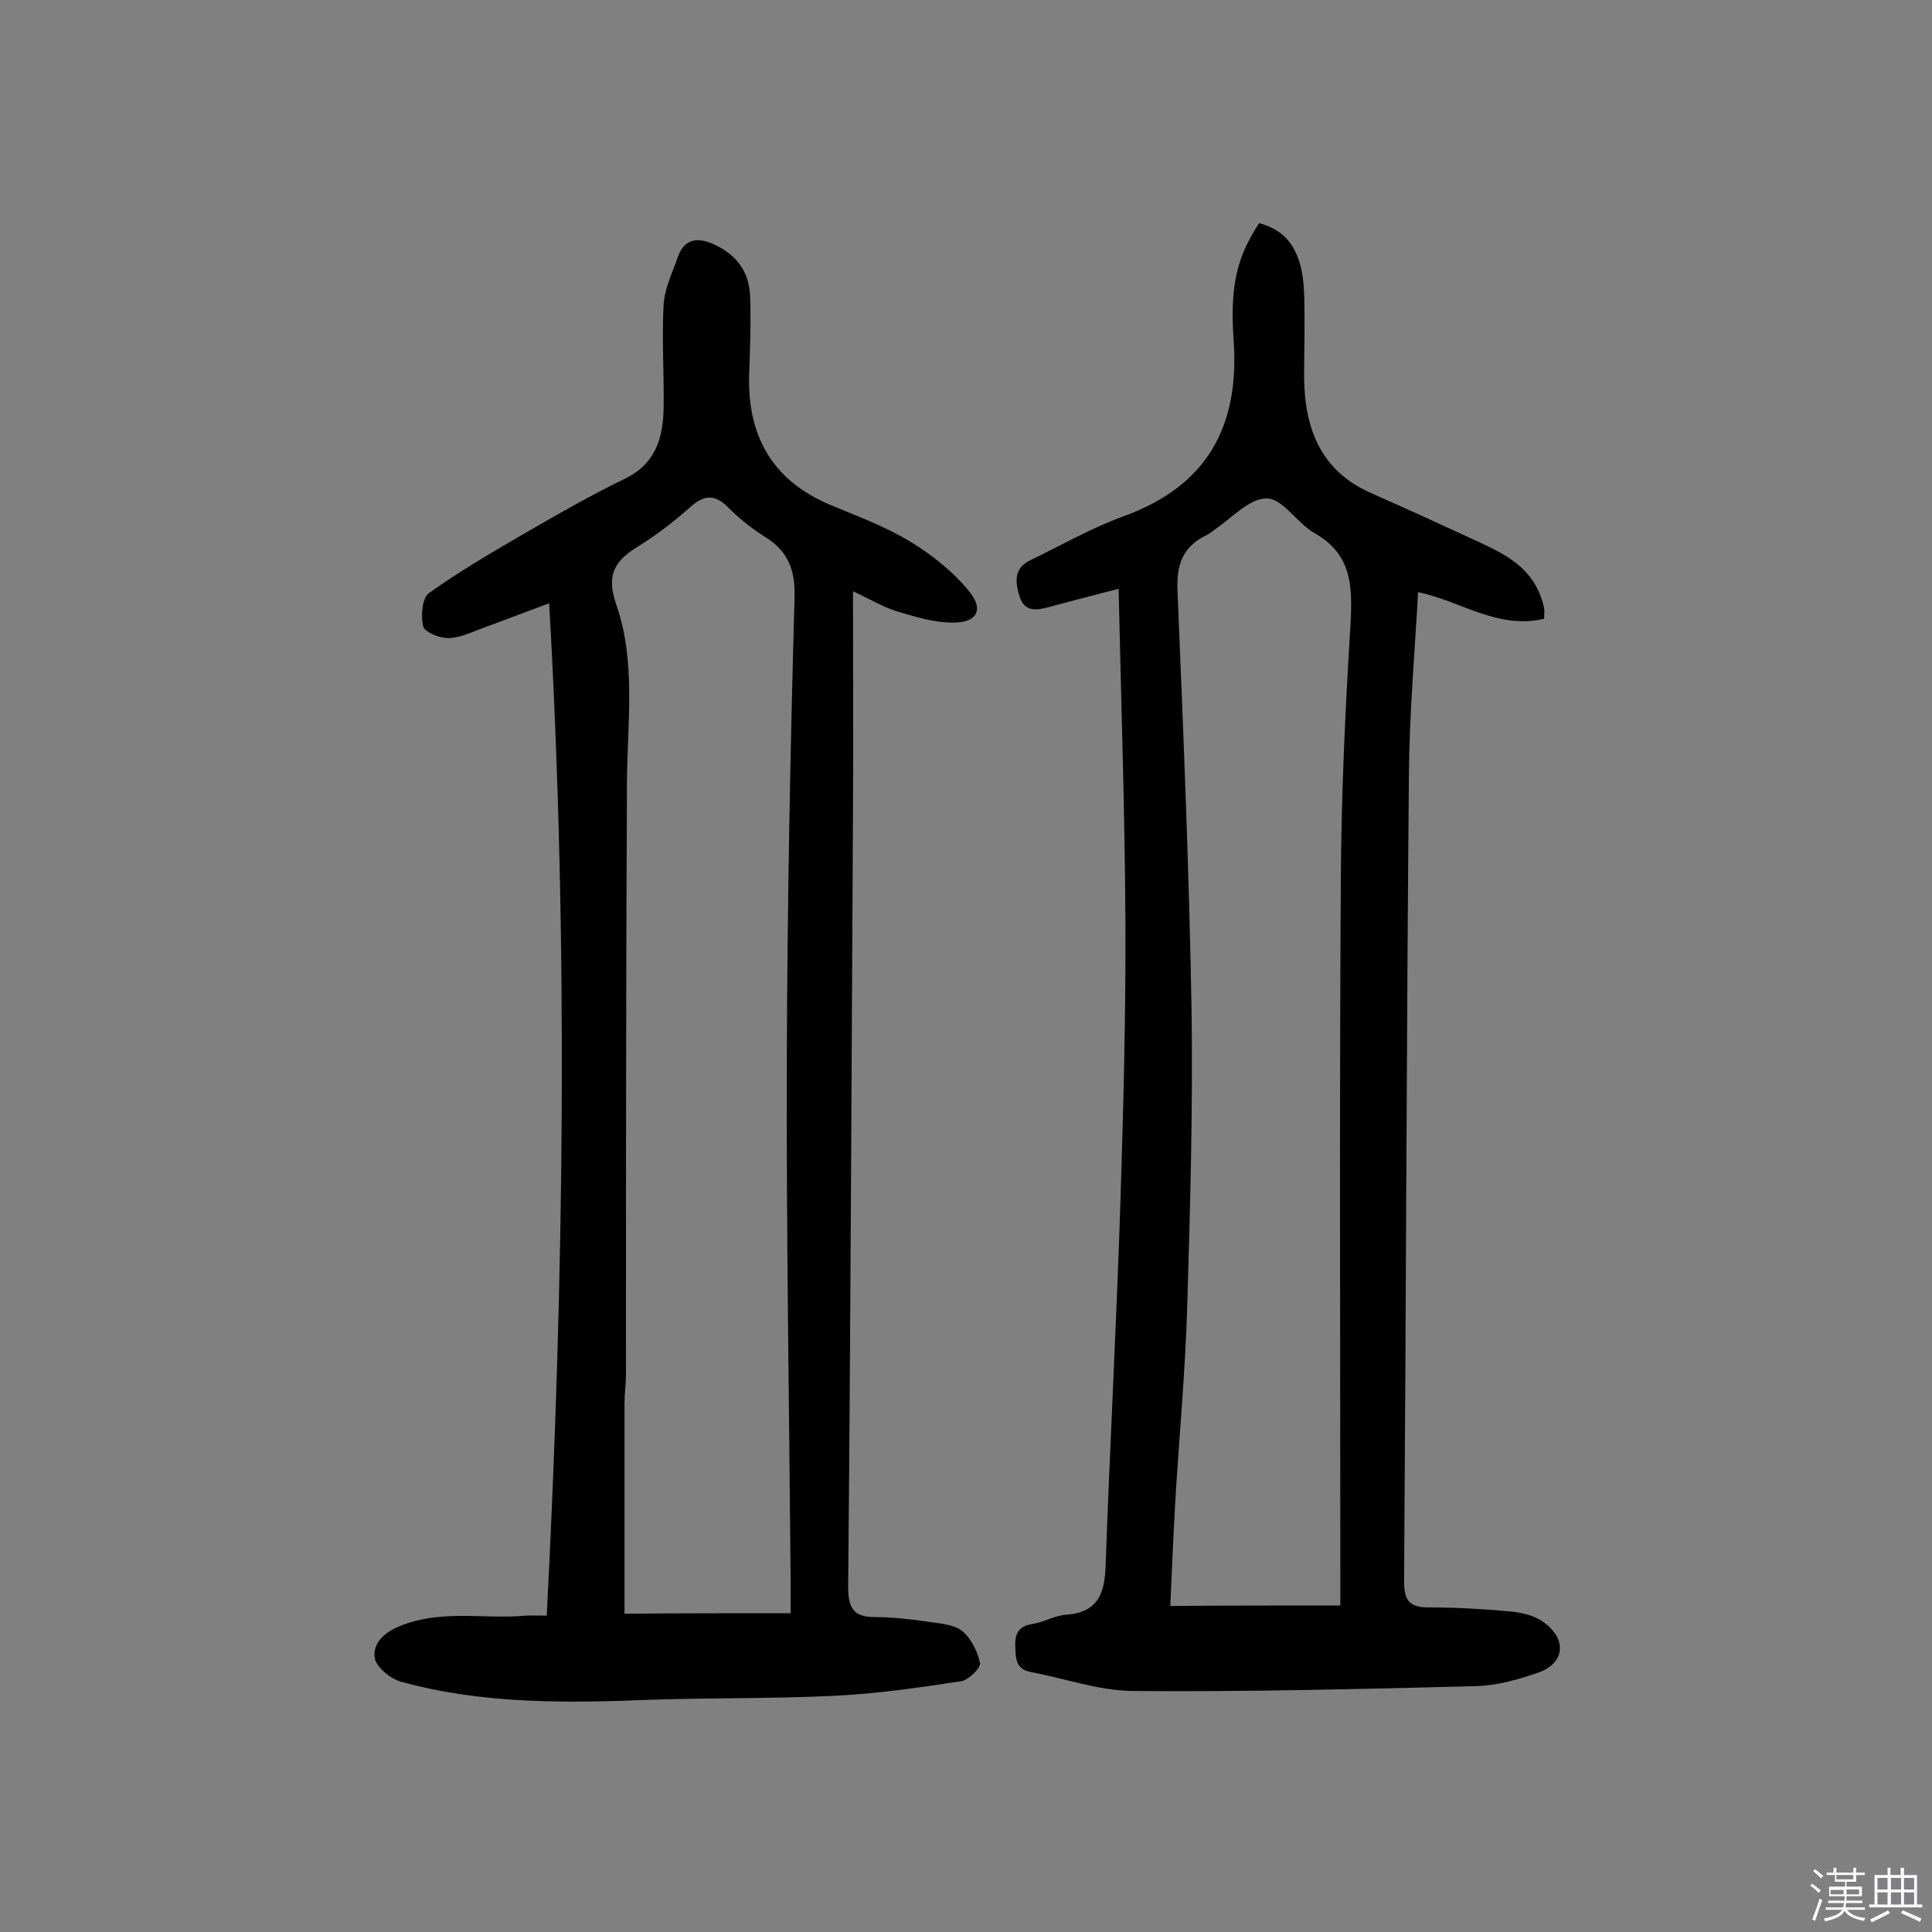 <svg enable-background="new 0 0 400 400" viewBox="0 0 400 400" xmlns="http://www.w3.org/2000/svg"><rect x="0" y="0" width="400" height="400" fill="#808080" stroke="none"/><path d="m374.8 390.4.4-.4c.7.5 1.3 1 1.8 1.4l-.5.5c-.5-.6-1.1-1.1-1.7-1.5zm1 7.3-.6-.3c.5-1.4 1.1-2.8 1.5-4.3.2.1.4.2.6.3-.5 1.3-1 2.8-1.5 4.3zm-.4-10.3.4-.4c.4.3 1 .8 1.7 1.4l-.5.5c-.4-.5-1-1-1.6-1.5zm2.5.3h1.7v-1h.6v1h3.5v-1h.6v1h1.8v.5h-1.8v1.4h-2v1h3.2v2h-3.2v.9h3.3v.5h-3.4c0 .3-.1.6-.1.9h4v.5h-3.7c.7.9 1.9 1.5 3.8 1.7-.1.2-.2.4-.3.6-2.1-.4-3.5-1.1-4-2.1-.4 1-1.8 1.7-4 2.2-.1-.2-.2-.4-.3-.6 2.1-.4 3.4-1 3.8-1.8h-3.4v-.5h3.6c.1-.3.1-.6.2-.9h-3.3v-.5h3.4c0-.3 0-.6 0-.9h-3.2v-2h3.3v-1h-2.1v-1.4h-1.7v-.5zm1.1 3.5v1h2.7c0-.3 0-.4 0-.4 0-.1 0-.2 0-.2 0-.1 0-.2 0-.3h-2.7zm1.2-3v.9h3.5v-.9zm4.7 3h-2.6v.6.4h2.6z" fill="#fbfafc"/><path d="m393.6 386.7h.6v1.5h2.7v6.1h1.1v.6h-11v-.6h1.1v-6.1h2.7v-1.5h.6v1.5h2.1v-1.5zm-2.7 8.8.4.6c-1.2.6-2.5 1.3-3.8 1.9-.1-.2-.2-.4-.3-.6 1.2-.6 2.5-1.2 3.7-1.9zm-2.2-6.7v2.4h2.1v-2.4zm0 3v2.5h2.1v-2.5zm2.8-3v2.4h2.1v-2.4zm0 3v2.5h2.1v-2.5zm6 6.1c-1.4-.7-2.7-1.3-3.9-1.8l.3-.6c1.5.6 2.7 1.2 3.9 1.7zm-1.2-9.1h-2.1v2.4h2.1zm-2.1 3v2.5h2.1v-2.5z" fill="#fbfafc"/><g fill="#010000"><path d="m113.2 334.5c3.6-70 4.5-139.5.5-209.6-5.1 1.9-9.9 3.7-14.7 5.5-2.1.8-4.3 1.8-6.5 1.7-1.8-.1-4.7-1.3-4.9-2.5-.5-2.1-.2-5.8 1.2-6.8 6.3-4.5 13-8.4 19.7-12.3 6.9-4 13.7-7.9 20.9-11.4 6.4-3.1 7.9-8.5 8-14.8.1-7.1-.4-14.2 0-21.3.2-3.3 1.8-6.5 2.9-9.7 1.3-3.7 3.8-4.3 7.3-2.8 4.8 2.1 7.5 5.7 7.7 10.8.2 5.3 0 10.7-.2 16.1-.4 12.6 4.6 21.9 16.5 27 5.7 2.4 11.5 4.5 16.8 7.7 4.6 2.8 9 6.3 12.3 10.4 3.1 3.8 1.5 6.5-3.6 6.4-3.9 0-7.9-1.3-11.6-2.4-2.8-.9-5.5-2.5-8.9-4.1 0 16 .1 30.9 0 45.8-.3 53.4-.5 106.8-1 160.3 0 4.3 1 6.3 5.5 6.3 3.5 0 7.1.4 10.6.9 2.5.4 5.5.5 7.4 1.9 1.9 1.5 3.3 4.3 3.8 6.7.2 1-2.4 3.6-4 3.8-8.7 1.3-17.5 2.6-26.3 3-12.4.6-24.9.4-37.4.8-17.5.7-35 1-52.1-3.7-2.2-.6-5.2-3-5.5-4.9-.5-2.9 1.7-5.2 5.1-6.6 8.2-3.4 16.7-1.6 25-2.1 1.4-.2 3.1-.1 5.5-.1zm50.5-.5c0-2.6 0-4.4 0-6.1-.3-36-.9-72.1-.8-108.1.1-32 .7-63.9 1.6-95.9.2-5.9-1.3-9.8-6.2-12.8-2.7-1.7-5.3-3.8-7.6-6.1-2.8-2.8-5-2.5-7.8 0-3.4 3-7 5.8-10.9 8.2-4.9 3-6.5 6-4.4 12 4.1 11.8 2.3 24.3 2.2 36.6-.2 40.9-.2 81.9-.2 122.8 0 1.9-.3 3.9-.3 5.8v43.7c11-.1 22.3-.1 34.4-.1z"/><path d="m319.7 128.1c-9.6 2.3-17.3-3.7-26.1-5.5-.7 12.7-1.8 25.1-1.9 37.6-.5 55.7-.6 111.4-1 167.1 0 3.9.9 5.5 5.1 5.5 5.5 0 11 .3 16.5.8 2.5.2 5.3.8 7.2 2.2 5.1 3.6 4.5 8.7-1.3 10.6-4.1 1.4-8.5 2.6-12.7 2.7-23.7.6-47.4 1.2-71.1 1-7-.1-13.9-2.6-20.9-3.9-3.3-.6-3.2-2.9-3.3-5.4-.1-2.8.9-4.2 3.7-4.6 2.4-.4 4.6-1.8 7-1.9 6.4-.5 7.8-4.4 8-10 .9-25.4 2.3-50.9 3.1-76.3.6-19.1 1.1-38.3 1-57.4-.1-22.6-.9-45.3-1.4-68.7-5.5 1.4-10 2.6-14.5 3.8-2.5.7-5 1-6-2.2-.9-2.9-1.3-5.8 2.2-7.5 6.4-3.1 12.7-6.7 19.3-9.1 17.4-6.3 24.1-18.7 22.8-36.6-.8-11.6.9-17.4 5.3-24.1 6 1.6 9 6 9.3 14.5.2 5.8 0 11.6 0 17.4.1 10.6 3.4 19.4 13.9 24 6.8 3 13.6 6.1 20.3 9.2 6.2 2.9 12.6 5.4 15 12.8.2.6.4 1.2.5 1.9.1.5 0 1 0 2.1zm-42.2 204.3c0-2.8 0-4.7 0-6.6 0-47.8-.2-95.5.1-143.3.1-17.7.9-35.4 2-53 .4-7.8.5-14.6-7.4-19.1-3.6-2-6.6-7.2-9.9-7.2-3.6-.1-7.3 4.1-10.9 6.5-.5.4-1 .8-1.6 1.1-5 2.4-6.3 6.2-6 11.8 1.2 28.9 2.4 57.7 2.9 86.6.3 20.4-.3 40.9-.9 61.3-.4 13.6-1.7 27.2-2.5 40.8-.4 7.2-.7 14.4-1 21.2 11.7-.1 23-.1 35.2-.1z"/></g></svg>